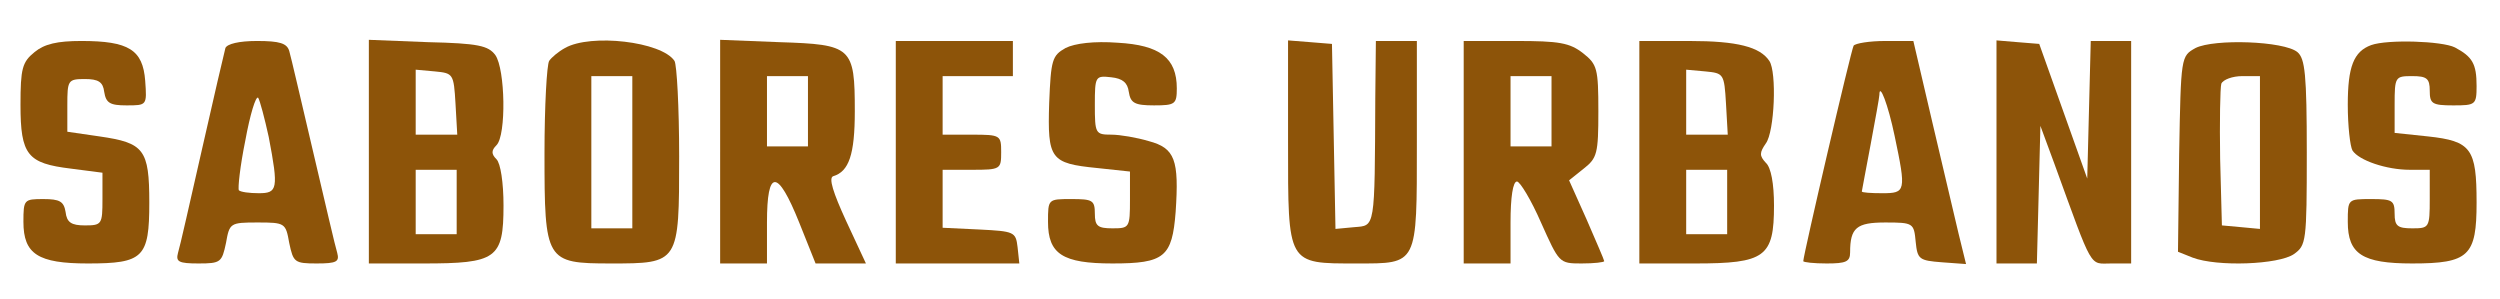 <?xml version="1.0" standalone="no"?>
<!DOCTYPE svg PUBLIC "-//W3C//DTD SVG 20010904//EN"
 "http://www.w3.org/TR/2001/REC-SVG-20010904/DTD/svg10.dtd">
<svg version="1.0" xmlns="http://www.w3.org/2000/svg"
 width="427pt" height="51pt" viewBox="0 0 427 51"
 preserveAspectRatio="xMidYMid meet">

<g transform="translate(0,51) scale(0.1,-0.1)"
fill="#8D5409   " stroke="none">
<path d="M59 421 c-21 -17 -24 -28 -24 -90 0 -86 12 -100 86 -109 l54 -7 0
-45 c0 -43 -1 -45 -30 -45 -23 0 -31 5 -33 23 -3 18 -10 22 -38 22 -33 0 -34
-1 -34 -39 0 -55 25 -71 110 -71 95 0 105 10 105 104 0 91 -9 102 -85 113
l-55 8 0 45 c0 43 1 45 30 45 23 0 31 -5 33 -22 3 -19 10 -23 38 -23 35 0 35
0 32 42 -4 53 -28 68 -109 68 -41 0 -63 -5 -80 -19z"/>
<path d="M385 428 c-2 -7 -20 -85 -40 -173 -20 -88 -38 -168 -41 -177 -4 -15
1 -18 35 -18 38 0 40 2 47 35 6 34 7 35 54 35 47 0 48 -1 54 -35 7 -33 9 -35
47 -35 34 0 39 3 35 18 -3 9 -21 87 -41 172 -20 85 -38 163 -41 173 -4 13 -16
17 -55 17 -31 0 -51 -5 -54 -12z m74 -152 c17 -89 15 -96 -17 -96 -16 0 -31 2
-34 5 -2 3 2 41 11 85 8 44 18 77 22 73 3 -5 11 -35 18 -67z"/>
<path d="M630 251 l0 -191 93 0 c125 0 137 8 137 99 0 39 -5 72 -12 79 -9 9
-9 15 0 24 17 17 15 130 -2 154 -12 16 -29 20 -115 22 l-101 4 0 -191z m148
82 l3 -53 -35 0 -36 0 0 56 0 55 33 -3 c31 -3 32 -4 35 -55z m2 -168 l0 -55
-35 0 -35 0 0 55 0 55 35 0 35 0 0 -55z"/>
<path d="M965 428 c-11 -6 -23 -16 -27 -22 -4 -6 -8 -77 -8 -158 0 -184 2
-188 113 -188 117 0 117 0 117 183 0 84 -4 157 -8 163 -22 33 -143 47 -187 22z
m115 -178 l0 -130 -35 0 -35 0 0 130 0 130 35 0 35 0 0 -130z"/>
<path d="M1230 251 l0 -191 40 0 40 0 0 70 c0 92 18 92 55 0 l28 -70 43 0 43
0 -34 73 c-22 48 -30 73 -22 76 27 8 37 37 37 111 0 110 -5 114 -129 118
l-101 4 0 -191z m150 69 l0 -60 -35 0 -35 0 0 60 0 60 35 0 35 0 0 -60z"/>
<path d="M1530 250 l0 -190 106 0 105 0 -3 28 c-3 26 -6 27 -65 30 l-63 3 0
49 0 50 50 0 c49 0 50 1 50 30 0 29 -1 30 -50 30 l-50 0 0 50 0 50 60 0 60 0
0 30 0 30 -100 0 -100 0 0 -190z"/>
<path d="M1820 428 c-23 -13 -25 -20 -28 -94 -3 -96 2 -103 82 -111 l56 -6 0
-48 c0 -48 -1 -49 -30 -49 -25 0 -30 4 -30 25 0 23 -4 25 -40 25 -40 0 -40 0
-40 -39 0 -55 25 -71 110 -71 89 0 102 11 108 88 6 89 -1 109 -46 121 -20 6
-49 11 -64 11 -27 0 -28 2 -28 51 0 49 1 50 28 47 19 -2 28 -9 30 -25 3 -19
10 -23 43 -23 36 0 39 2 39 29 0 52 -29 74 -101 78 -40 3 -73 -1 -89 -9z"/>
<path d="M2200 266 c0 -209 -2 -206 117 -206 105 0 103 -4 103 206 l0 174 -35
0 -35 0 -1 -97 c-1 -226 0 -218 -36 -221 l-32 -3 -3 158 -3 158 -37 3 -38 3 0
-175z"/>
<path d="M2500 250 l0 -190 40 0 40 0 0 70 c0 43 4 70 11 70 5 0 24 -31 41
-70 31 -69 31 -70 69 -70 22 0 39 2 39 4 0 2 -14 34 -30 71 l-30 67 25 20 c23
18 25 26 25 98 0 73 -2 80 -26 99 -23 18 -41 21 -115 21 l-89 0 0 -190z m150
70 l0 -60 -35 0 -35 0 0 60 0 60 35 0 35 0 0 -60z"/>
<path d="M2800 250 l0 -190 95 0 c120 0 135 11 135 99 0 37 -5 65 -14 73 -11
12 -11 17 0 33 15 20 19 122 6 141 -16 24 -55 34 -136 34 l-86 0 0 -190z m148
83 l3 -53 -35 0 -36 0 0 56 0 55 33 -3 c31 -3 32 -4 35 -55z m2 -168 l0 -55
-35 0 -35 0 0 55 0 55 35 0 35 0 0 -55z"/>
<path d="M3166 432 c-4 -6 -86 -358 -86 -368 0 -2 18 -4 40 -4 33 0 40 3 40
19 0 42 11 51 60 51 48 0 49 -1 52 -33 3 -30 6 -32 45 -35 l41 -3 -13 53 c-7
29 -27 115 -45 191 l-32 137 -48 0 c-27 0 -51 -4 -54 -8z m70 -154 c20 -95 19
-98 -21 -98 -19 0 -35 1 -35 3 0 1 7 37 15 80 8 43 15 81 15 85 0 22 15 -17
26 -70z"/>
<path d="M3410 251 l0 -191 35 0 34 0 3 117 3 118 24 -65 c67 -184 59 -170 97
-170 l34 0 0 190 0 190 -35 0 -34 0 -3 -117 -3 -118 -41 115 -41 115 -37 3
-36 3 0 -190z"/>
<path d="M3750 428 c-25 -14 -25 -14 -28 -181 l-2 -167 25 -10 c42 -16 147
-12 173 6 21 15 22 21 22 173 0 134 -3 161 -16 172 -23 19 -142 23 -174 7z
m110 -179 l0 -130 -32 3 -33 3 -3 114 c-1 63 0 121 2 128 3 7 19 13 36 13 l30
0 0 -131z"/>
<path d="M4050 433 c-30 -11 -40 -37 -40 -102 0 -36 4 -71 8 -78 11 -17 58
-33 98 -33 l34 0 0 -50 c0 -49 -1 -50 -30 -50 -25 0 -30 4 -30 25 0 23 -4 25
-40 25 -40 0 -40 0 -40 -39 0 -55 25 -71 110 -71 97 0 110 13 110 104 0 92 -9
105 -83 113 l-57 6 0 48 c0 48 1 49 30 49 25 0 30 -4 30 -25 0 -22 4 -25 40
-25 38 0 40 1 40 33 0 38 -7 50 -37 66 -22 11 -115 14 -143 4z"/>
</g>
</svg>
